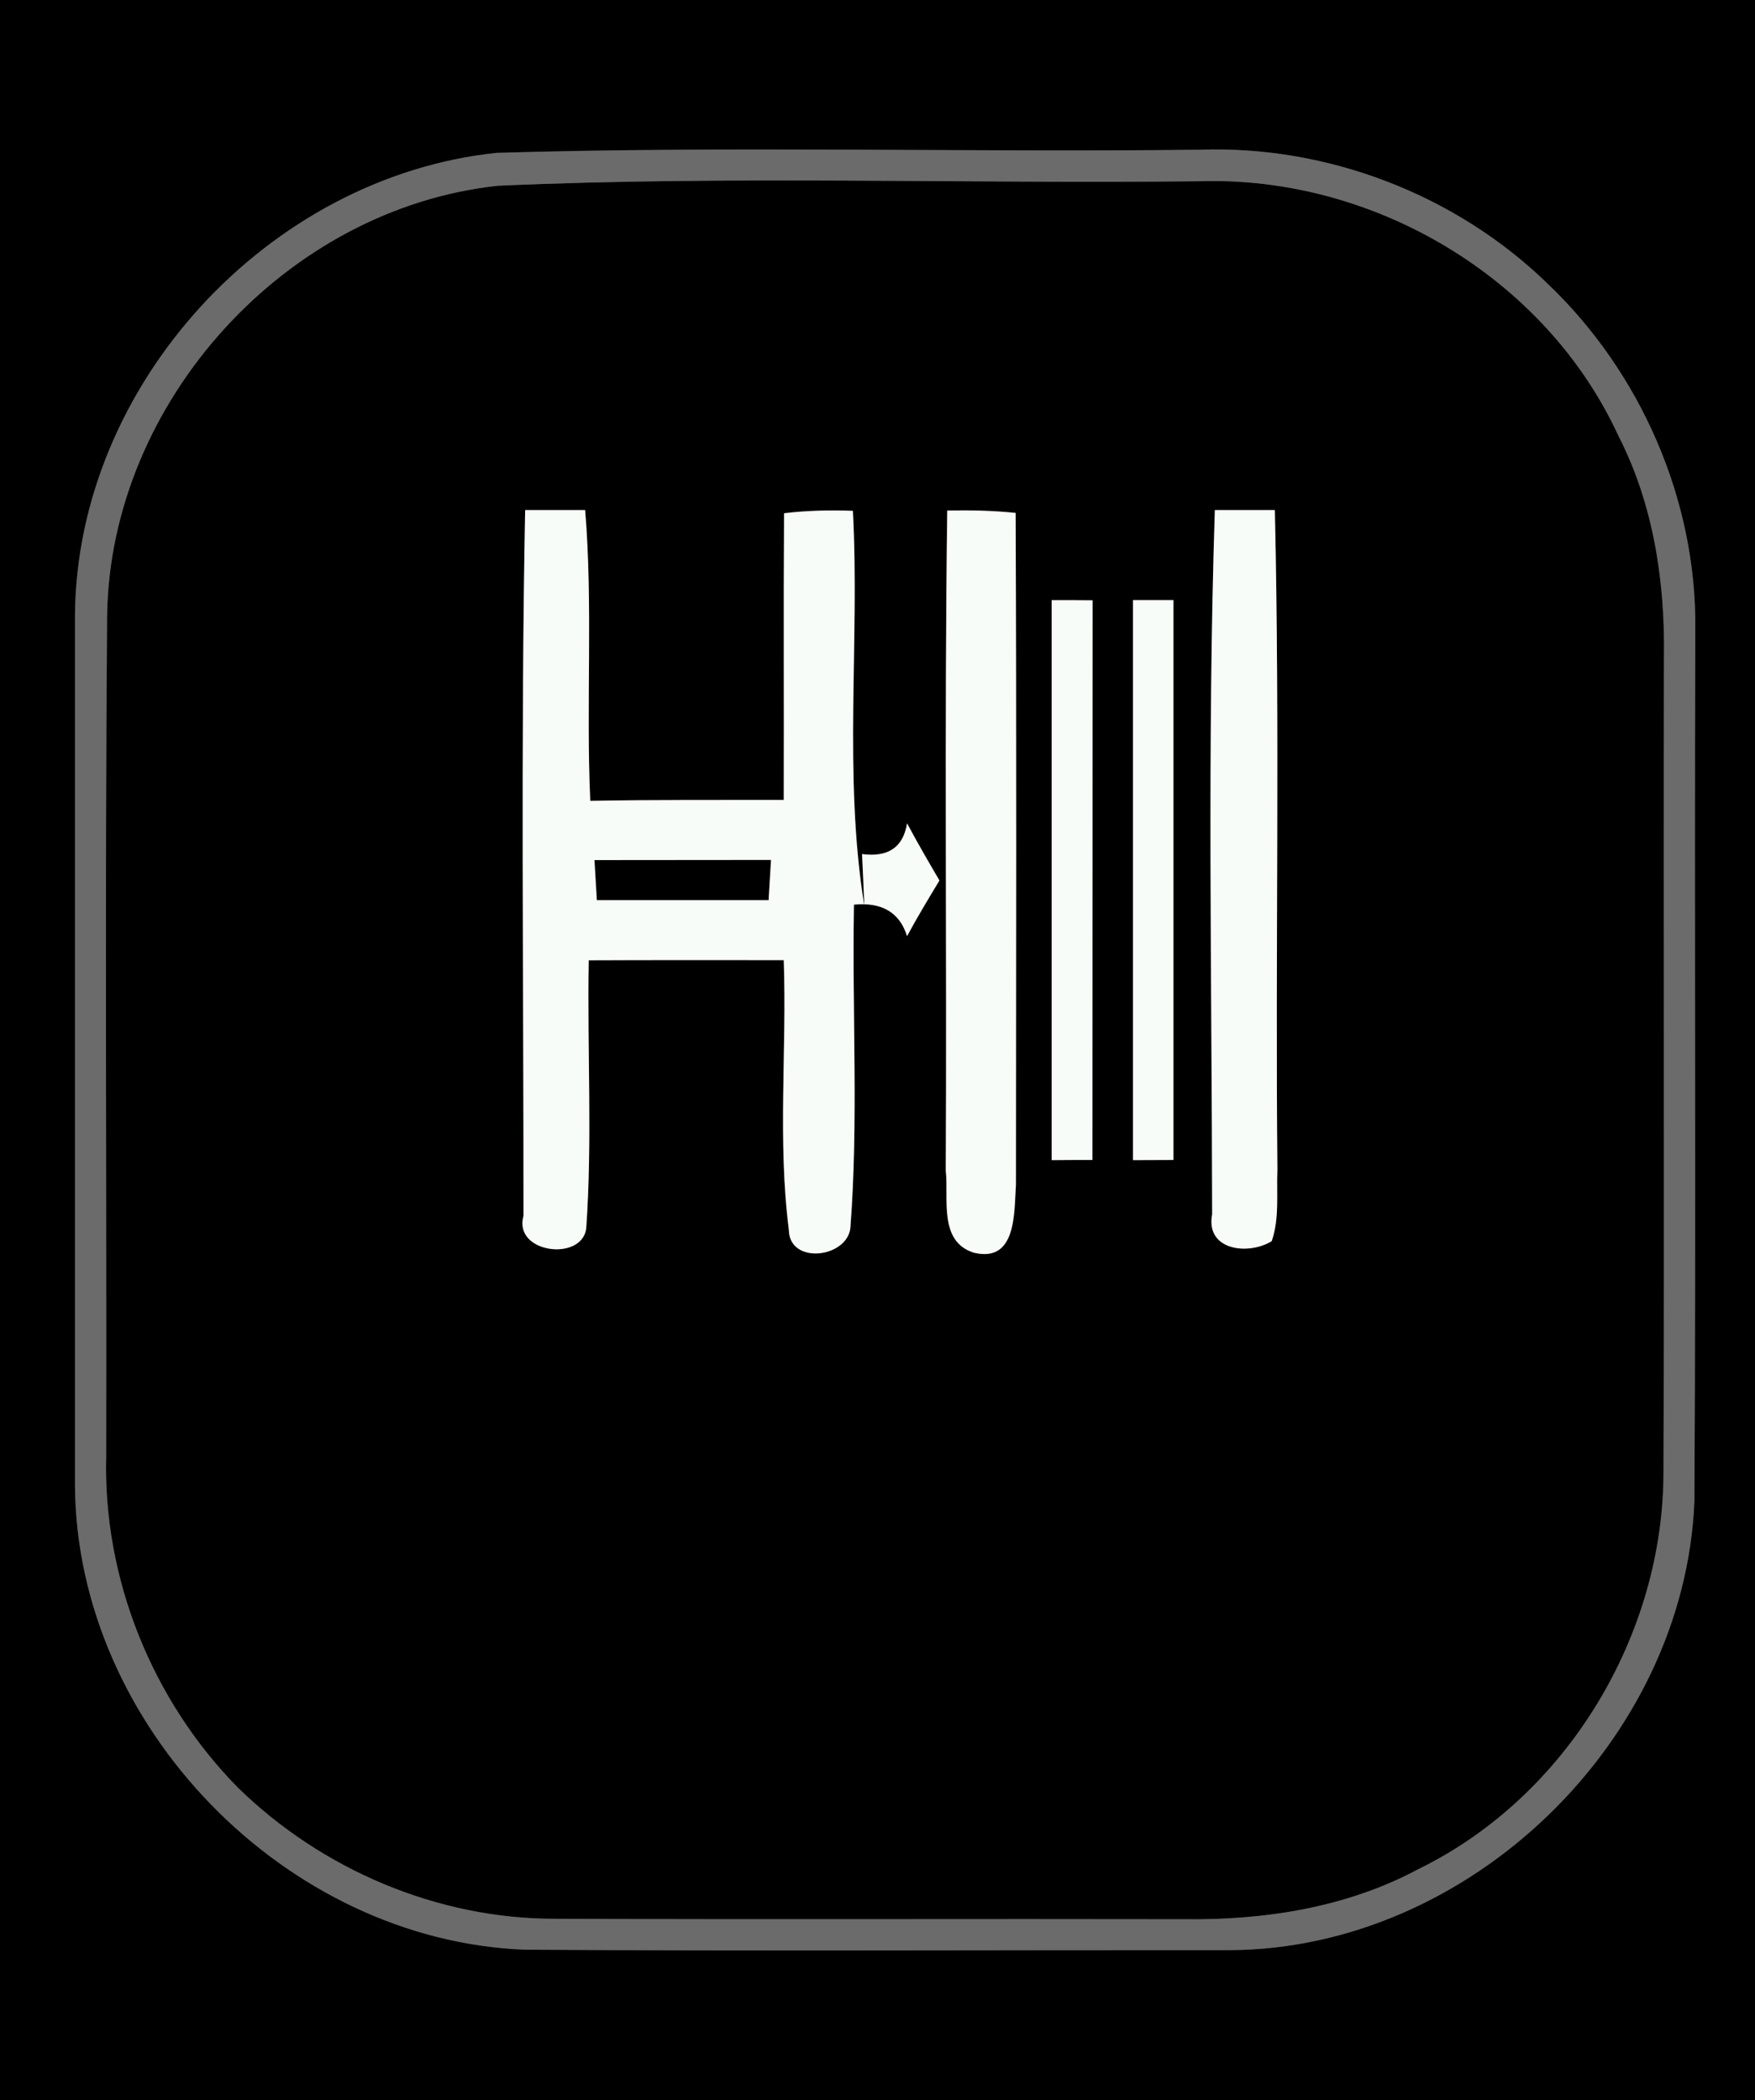 <?xml version="1.0" encoding="UTF-8" ?>
<!DOCTYPE svg PUBLIC "-//W3C//DTD SVG 1.1//EN" "http://www.w3.org/Graphics/SVG/1.1/DTD/svg11.dtd">
<svg width="117pt" height="140pt" viewBox="0 0 117 140" version="1.1" xmlns="http://www.w3.org/2000/svg">
<rect x="0" y="0" width="117" height="140" fill="#333333" stroke="none"/>
<g id="#000000ff">
<path fill="#000000" opacity="1.00" d=" M 0.00 0.00 L 117.00 0.00 L 117.00 140.00 L 0.00 140.00 L 0.00 0.00 M 33.11 10.19 C 17.88 11.79 5.13 25.63 5.00 40.98 C 5.00 60.34 5.00 79.69 5.00 99.05 C 5.12 115.03 19.01 129.33 34.98 129.96 C 50.63 130.06 66.30 129.98 81.96 129.99 C 97.96 129.93 112.31 116.04 112.96 100.06 C 113.07 80.70 112.95 61.34 113.02 41.98 C 113.12 33.33 109.37 24.78 103.11 18.85 C 97.01 12.95 88.48 9.69 80.01 9.98 C 64.38 10.16 48.73 9.72 33.11 10.19 Z" />
<path fill="#000000" opacity="1.00" d=" M 33.21 12.38 C 48.78 11.69 64.40 12.26 79.99 12.08 C 91.56 11.72 103.04 18.49 107.90 29.06 C 110.25 33.64 111.02 38.85 110.93 43.95 C 110.89 61.96 110.97 79.98 110.90 97.99 C 110.95 108.97 104.46 119.76 94.56 124.59 C 89.79 127.15 84.31 128.00 78.96 127.93 C 64.98 127.90 51.00 127.96 37.03 127.90 C 29.16 127.92 21.44 124.62 15.84 119.14 C 10.12 113.32 6.85 105.19 7.08 97.02 C 7.11 78.34 6.99 59.66 7.14 40.98 C 7.37 26.77 19.06 13.89 33.21 12.38 M 35.01 34.00 C 34.71 49.68 34.91 65.37 34.90 81.05 C 34.20 83.53 38.77 84.11 39.08 81.90 C 39.50 75.95 39.14 69.97 39.25 64.01 C 43.59 63.99 47.92 64.00 52.25 64.00 C 52.46 69.99 51.83 76.03 52.59 81.98 C 52.62 84.31 56.44 83.86 56.69 81.87 C 57.24 74.70 56.80 67.49 56.93 60.30 C 58.79 60.12 59.98 60.82 60.47 62.40 C 61.15 61.14 61.89 59.91 62.63 58.69 C 61.89 57.43 61.16 56.17 60.47 54.88 C 60.22 56.47 59.22 57.16 57.47 56.93 C 57.51 57.79 57.59 59.52 57.62 60.38 C 56.21 51.68 57.32 42.82 56.86 34.05 C 55.33 33.99 53.79 34.03 52.27 34.21 C 52.23 40.58 52.27 46.95 52.25 53.32 C 47.95 53.33 43.65 53.30 39.35 53.38 C 39.06 46.92 39.54 40.45 39.01 34.00 C 37.68 34.00 36.34 34.00 35.01 34.00 M 63.15 34.03 C 62.95 48.70 63.13 63.36 63.05 78.02 C 63.26 79.89 62.55 82.75 64.92 83.50 C 67.79 84.19 67.60 80.82 67.73 78.97 C 67.74 64.04 67.77 49.11 67.71 34.19 C 66.19 34.03 64.67 34.00 63.15 34.03 M 80.99 34.00 C 80.48 49.63 80.79 65.30 80.81 80.94 C 80.35 83.36 83.23 83.69 84.78 82.73 C 85.31 81.20 85.09 79.55 85.16 77.97 C 85.02 63.32 85.33 48.65 84.99 34.00 C 83.66 34.00 82.32 34.00 80.99 34.00 M 70.11 40.00 C 70.11 52.44 70.11 64.88 70.11 77.33 C 70.79 77.32 72.15 77.32 72.83 77.32 C 72.84 64.88 72.83 52.44 72.84 40.01 C 72.16 40.00 70.79 40.00 70.11 40.00 M 75.53 40.00 C 75.53 52.44 75.53 64.89 75.53 77.33 C 76.20 77.33 77.55 77.32 78.23 77.32 C 78.23 64.88 78.23 52.44 78.23 40.00 C 77.56 40.00 76.21 40.00 75.53 40.00 Z" />
<path fill="#000000" opacity="1.00" d=" M 39.63 57.33 C 43.55 57.32 47.48 57.33 51.40 57.32 C 51.36 57.99 51.28 59.33 51.24 60.00 C 47.42 60.00 43.61 60.00 39.79 60.00 C 39.75 59.33 39.67 58.00 39.63 57.33 Z" />
</g>
<g id="#6a6b6aff">
<path fill="#6a6b6a" opacity="1.00" d=" M 33.11 10.19 C 48.73 9.72 64.38 10.16 80.01 9.98 C 88.48 9.69 97.01 12.95 103.11 18.85 C 109.37 24.78 113.12 33.33 113.02 41.98 C 112.95 61.34 113.07 80.70 112.96 100.06 C 112.31 116.04 97.96 129.93 81.96 129.99 C 66.30 129.98 50.63 130.06 34.98 129.96 C 19.01 129.33 5.12 115.03 5.00 99.05 C 5.00 79.69 5.00 60.34 5.00 40.98 C 5.13 25.63 17.88 11.79 33.11 10.19 M 33.21 12.38 C 19.06 13.89 7.37 26.77 7.14 40.98 C 6.99 59.66 7.11 78.34 7.08 97.02 C 6.85 105.19 10.12 113.32 15.84 119.14 C 21.44 124.62 29.16 127.92 37.03 127.90 C 51.00 127.96 64.98 127.90 78.96 127.93 C 84.31 128.00 89.79 127.15 94.56 124.59 C 104.46 119.76 110.95 108.97 110.90 97.99 C 110.97 79.98 110.89 61.96 110.93 43.95 C 111.02 38.85 110.25 33.64 107.90 29.06 C 103.04 18.49 91.56 11.72 79.99 12.08 C 64.40 12.26 48.78 11.69 33.21 12.38 Z" />
</g>
<g id="#f8fcf8ff">
<path fill="#f8fcf8" opacity="1.00" d=" M 35.01 34.00 C 36.34 34.00 37.68 34.00 39.01 34.00 C 39.54 40.45 39.06 46.92 39.35 53.38 C 43.65 53.30 47.95 53.33 52.25 53.32 C 52.27 46.95 52.23 40.58 52.27 34.21 C 53.79 34.03 55.33 33.99 56.86 34.05 C 57.32 42.82 56.21 51.68 57.62 60.38 C 57.59 59.52 57.51 57.79 57.47 56.93 C 59.22 57.16 60.22 56.47 60.47 54.88 C 61.16 56.17 61.89 57.43 62.63 58.69 C 61.89 59.91 61.15 61.14 60.47 62.40 C 59.98 60.82 58.79 60.12 56.93 60.30 C 56.80 67.49 57.24 74.70 56.69 81.87 C 56.44 83.86 52.62 84.31 52.59 81.98 C 51.83 76.03 52.46 69.99 52.25 64.00 C 47.92 64.00 43.59 63.99 39.25 64.01 C 39.14 69.97 39.50 75.95 39.08 81.90 C 38.77 84.11 34.20 83.53 34.90 81.05 C 34.91 65.37 34.71 49.68 35.01 34.00 M 39.63 57.33 C 39.67 58.00 39.75 59.33 39.79 60.00 C 43.61 60.00 47.42 60.00 51.24 60.00 C 51.28 59.33 51.36 57.99 51.40 57.32 C 47.48 57.33 43.55 57.32 39.63 57.33 Z" />
<path fill="#f8fcf8" opacity="1.00" d=" M 63.15 34.03 C 64.67 34.00 66.19 34.03 67.71 34.19 C 67.77 49.11 67.74 64.04 67.73 78.97 C 67.60 80.82 67.79 84.19 64.92 83.50 C 62.55 82.75 63.26 79.89 63.05 78.02 C 63.13 63.36 62.95 48.70 63.15 34.03 Z" />
<path fill="#f8fcf8" opacity="1.00" d=" M 80.99 34.00 C 82.32 34.00 83.66 34.00 84.99 34.00 C 85.33 48.65 85.02 63.32 85.16 77.97 C 85.09 79.55 85.31 81.20 84.78 82.73 C 83.23 83.69 80.35 83.36 80.81 80.94 C 80.79 65.30 80.48 49.63 80.99 34.00 Z" />
<path fill="#f8fcf8" opacity="1.00" d=" M 70.11 40.00 C 70.79 40.00 72.16 40.00 72.84 40.01 C 72.83 52.44 72.84 64.88 72.83 77.32 C 72.15 77.32 70.79 77.32 70.11 77.33 C 70.11 64.88 70.11 52.44 70.11 40.00 Z" />
<path fill="#f8fcf8" opacity="1.00" d=" M 75.53 40.00 C 76.21 40.00 77.56 40.00 78.23 40.00 C 78.23 52.44 78.23 64.88 78.23 77.32 C 77.55 77.32 76.20 77.33 75.53 77.33 C 75.53 64.89 75.53 52.44 75.53 40.00 Z" />
</g>
</svg>
